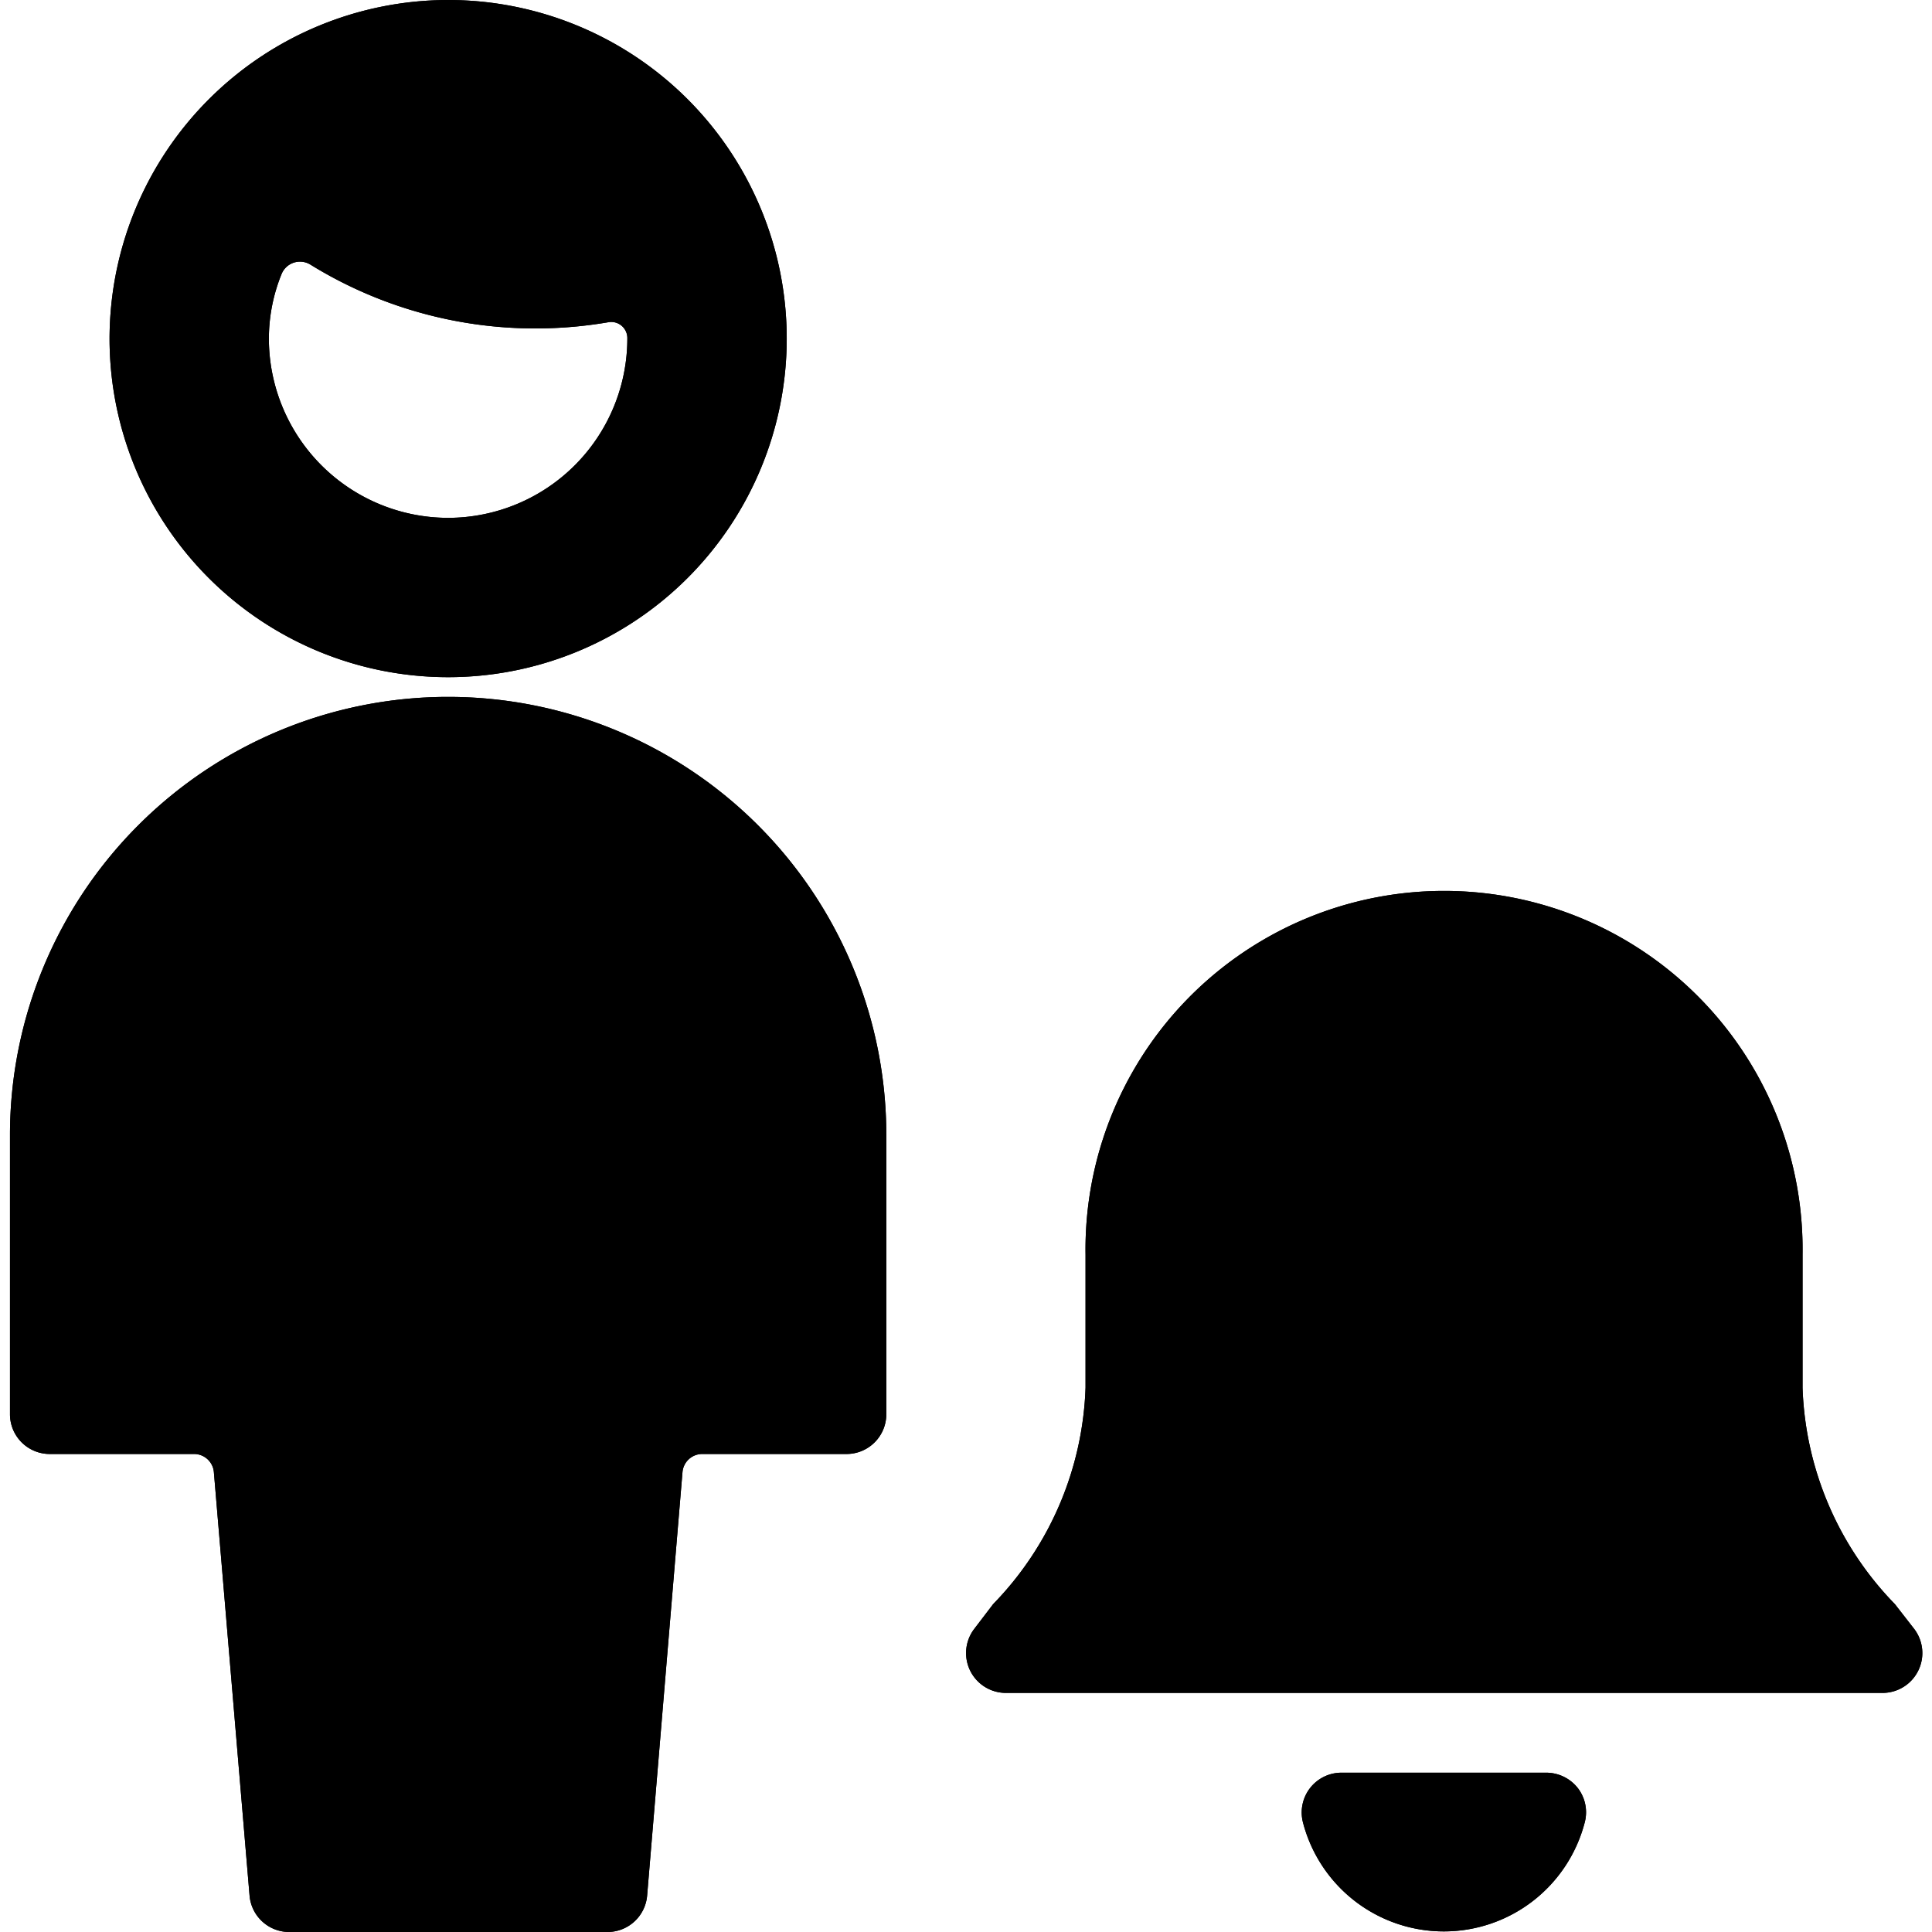 <svg id="Bold" xmlns="http://www.w3.org/2000/svg" viewBox="0 0 24 24"><title>single-man-actions-alarm</title><path d="M.619,18.062H2.41a.247.247,0,0,1,.247.227L3.1,23.546A.494.494,0,0,0,3.588,24H7.546a.494.494,0,0,0,.493-.454l.439-5.257a.246.246,0,0,1,.246-.227h1.791a.494.494,0,0,0,.495-.5V14.1a5.443,5.443,0,1,0-10.886,0v3.464A.494.494,0,0,0,.619,18.062Z"/><path d="M1.361,4.206A4.206,4.206,0,1,0,5.567,0,4.211,4.211,0,0,0,1.361,4.206ZM5.567,6.433A2.229,2.229,0,0,1,3.34,4.206a2.136,2.136,0,0,1,.157-.8.247.247,0,0,1,.359-.119,5.317,5.317,0,0,0,2.8.793,5.353,5.353,0,0,0,.9-.077.2.2,0,0,1,.237.2A2.229,2.229,0,0,1,5.567,6.433Z"/><path d="M23.539,19.927h0a4.042,4.042,0,0,1-1.147-2.689V15.588a4.454,4.454,0,1,0-8.907,0v1.649a4.046,4.046,0,0,1-1.147,2.689h0l-.238.312a.495.495,0,0,0,.4.792H23.381a.495.495,0,0,0,.4-.792Z"/><path d="M19.6,22.212a.5.5,0,0,0-.391-.191H16.665a.494.494,0,0,0-.479.618,1.808,1.808,0,0,0,3.5,0A.492.492,0,0,0,19.6,22.212Z"/><path d="M.619,18.062H2.41a.247.247,0,0,1,.247.227L3.1,23.546A.494.494,0,0,0,3.588,24H7.546a.494.494,0,0,0,.493-.454l.439-5.257a.246.246,0,0,1,.246-.227h1.791a.494.494,0,0,0,.495-.5V14.1a5.443,5.443,0,1,0-10.886,0v3.464A.494.494,0,0,0,.619,18.062Z"/><path d="M1.361,4.206A4.206,4.206,0,1,0,5.567,0,4.211,4.211,0,0,0,1.361,4.206ZM5.567,6.433A2.229,2.229,0,0,1,3.34,4.206a2.136,2.136,0,0,1,.157-.8.247.247,0,0,1,.359-.119,5.317,5.317,0,0,0,2.8.793,5.353,5.353,0,0,0,.9-.077.2.2,0,0,1,.237.2A2.229,2.229,0,0,1,5.567,6.433Z"/><path d="M23.539,19.927h0a4.042,4.042,0,0,1-1.147-2.689V15.588a4.454,4.454,0,1,0-8.907,0v1.649a4.046,4.046,0,0,1-1.147,2.689h0l-.238.312a.495.495,0,0,0,.4.792H23.381a.495.495,0,0,0,.4-.792Z"/><path d="M19.6,22.212a.5.5,0,0,0-.391-.191H16.665a.494.494,0,0,0-.479.618,1.808,1.808,0,0,0,3.5,0A.492.492,0,0,0,19.6,22.212Z"/></svg>